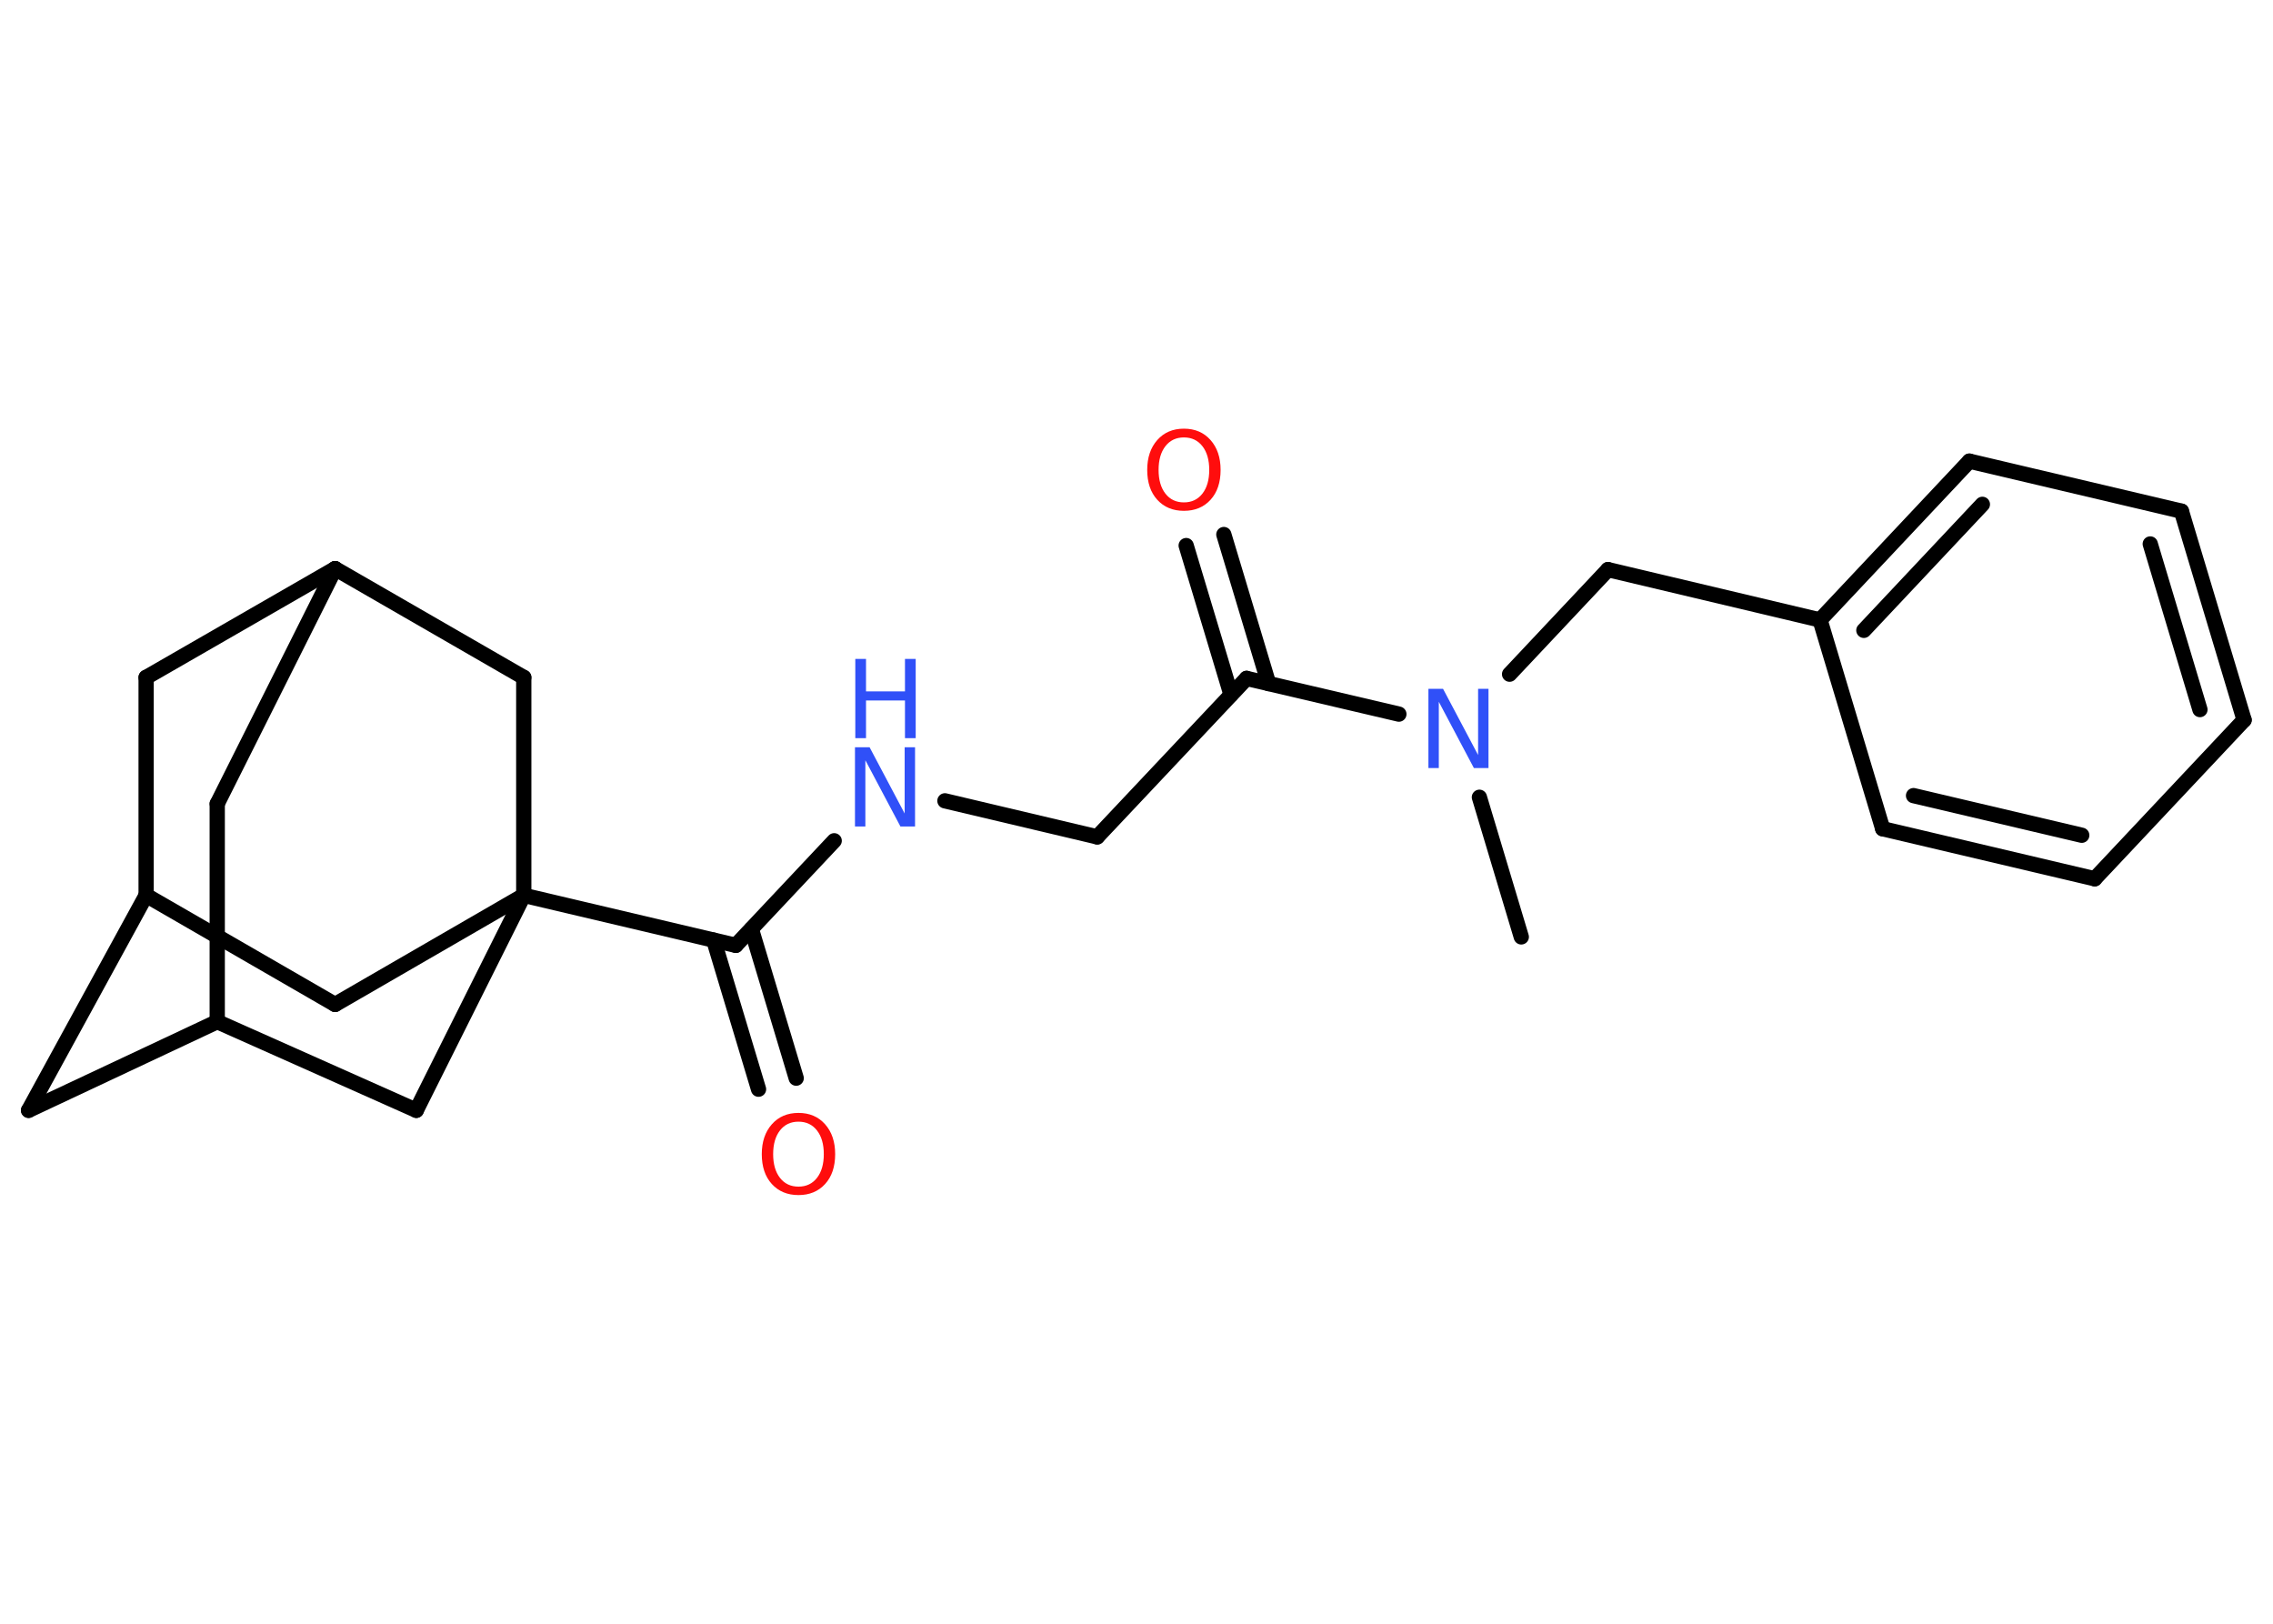 <?xml version='1.0' encoding='UTF-8'?>
<!DOCTYPE svg PUBLIC "-//W3C//DTD SVG 1.1//EN" "http://www.w3.org/Graphics/SVG/1.1/DTD/svg11.dtd">
<svg version='1.2' xmlns='http://www.w3.org/2000/svg' xmlns:xlink='http://www.w3.org/1999/xlink' width='70.0mm' height='50.0mm' viewBox='0 0 70.0 50.0'>
  <desc>Generated by the Chemistry Development Kit (http://github.com/cdk)</desc>
  <g stroke-linecap='round' stroke-linejoin='round' stroke='#000000' stroke-width='.47' fill='#3050F8'>
    <rect x='.0' y='.0' width='70.0' height='50.0' fill='#FFFFFF' stroke='none'/>
    <g id='mol1' class='mol'>
      <line id='mol1bnd1' class='bond' x1='46.85' y1='28.85' x2='45.56' y2='24.55'/>
      <line id='mol1bnd2' class='bond' x1='46.49' y1='20.76' x2='49.52' y2='17.54'/>
      <line id='mol1bnd3' class='bond' x1='49.52' y1='17.54' x2='56.05' y2='19.09'/>
      <g id='mol1bnd4' class='bond'>
        <line x1='60.65' y1='14.2' x2='56.05' y2='19.09'/>
        <line x1='61.05' y1='15.53' x2='57.4' y2='19.41'/>
      </g>
      <line id='mol1bnd5' class='bond' x1='60.65' y1='14.2' x2='67.18' y2='15.74'/>
      <g id='mol1bnd6' class='bond'>
        <line x1='69.11' y1='22.17' x2='67.18' y2='15.74'/>
        <line x1='67.75' y1='21.85' x2='66.22' y2='16.75'/>
      </g>
      <line id='mol1bnd7' class='bond' x1='69.11' y1='22.17' x2='64.51' y2='27.06'/>
      <g id='mol1bnd8' class='bond'>
        <line x1='57.98' y1='25.52' x2='64.51' y2='27.06'/>
        <line x1='58.93' y1='24.5' x2='64.11' y2='25.72'/>
      </g>
      <line id='mol1bnd9' class='bond' x1='56.05' y1='19.09' x2='57.98' y2='25.52'/>
      <line id='mol1bnd10' class='bond' x1='43.08' y1='21.99' x2='38.39' y2='20.89'/>
      <g id='mol1bnd11' class='bond'>
        <line x1='37.91' y1='21.39' x2='36.53' y2='16.8'/>
        <line x1='39.07' y1='21.05' x2='37.69' y2='16.46'/>
      </g>
      <line id='mol1bnd12' class='bond' x1='38.39' y1='20.89' x2='33.79' y2='25.77'/>
      <line id='mol1bnd13' class='bond' x1='33.79' y1='25.77' x2='29.1' y2='24.66'/>
      <line id='mol1bnd14' class='bond' x1='25.69' y1='25.89' x2='22.66' y2='29.11'/>
      <g id='mol1bnd15' class='bond'>
        <line x1='23.14' y1='28.61' x2='24.52' y2='33.2'/>
        <line x1='21.98' y1='28.95' x2='23.36' y2='33.54'/>
      </g>
      <line id='mol1bnd16' class='bond' x1='22.66' y1='29.11' x2='16.13' y2='27.57'/>
      <line id='mol1bnd17' class='bond' x1='16.13' y1='27.57' x2='10.32' y2='30.93'/>
      <line id='mol1bnd18' class='bond' x1='10.32' y1='30.93' x2='4.5' y2='27.57'/>
      <line id='mol1bnd19' class='bond' x1='4.5' y1='27.57' x2='.88' y2='34.19'/>
      <line id='mol1bnd20' class='bond' x1='.88' y1='34.19' x2='6.69' y2='31.46'/>
      <line id='mol1bnd21' class='bond' x1='6.69' y1='31.46' x2='6.69' y2='24.75'/>
      <line id='mol1bnd22' class='bond' x1='6.69' y1='24.75' x2='10.32' y2='17.51'/>
      <line id='mol1bnd23' class='bond' x1='10.32' y1='17.51' x2='4.5' y2='20.86'/>
      <line id='mol1bnd24' class='bond' x1='4.5' y1='27.57' x2='4.5' y2='20.86'/>
      <line id='mol1bnd25' class='bond' x1='10.32' y1='17.51' x2='16.13' y2='20.86'/>
      <line id='mol1bnd26' class='bond' x1='16.13' y1='27.57' x2='16.13' y2='20.86'/>
      <line id='mol1bnd27' class='bond' x1='6.69' y1='31.46' x2='12.82' y2='34.19'/>
      <line id='mol1bnd28' class='bond' x1='16.13' y1='27.57' x2='12.82' y2='34.19'/>
      <path id='mol1atm2' class='atom' d='M44.0 21.21h.44l1.08 2.04v-2.04h.32v2.44h-.45l-1.08 -2.04v2.04h-.32v-2.44z' stroke='none'/>
      <path id='mol1atm11' class='atom' d='M36.46 13.47q-.36 .0 -.57 .27q-.21 .27 -.21 .73q.0 .46 .21 .73q.21 .27 .57 .27q.36 .0 .57 -.27q.21 -.27 .21 -.73q.0 -.46 -.21 -.73q-.21 -.27 -.57 -.27zM36.46 13.2q.51 .0 .82 .35q.31 .35 .31 .92q.0 .58 -.31 .92q-.31 .34 -.82 .34q-.51 .0 -.82 -.34q-.31 -.34 -.31 -.92q.0 -.57 .31 -.92q.31 -.35 .82 -.35z' stroke='none' fill='#FF0D0D'/>
      <g id='mol1atm13' class='atom'>
        <path d='M26.34 23.01h.44l1.08 2.04v-2.04h.32v2.44h-.45l-1.08 -2.04v2.04h-.32v-2.44z' stroke='none'/>
        <path d='M26.34 20.29h.33v1.0h1.2v-1.0h.33v2.44h-.33v-1.16h-1.2v1.16h-.33v-2.44z' stroke='none'/>
      </g>
      <path id='mol1atm15' class='atom' d='M24.59 34.54q-.36 .0 -.57 .27q-.21 .27 -.21 .73q.0 .46 .21 .73q.21 .27 .57 .27q.36 .0 .57 -.27q.21 -.27 .21 -.73q.0 -.46 -.21 -.73q-.21 -.27 -.57 -.27zM24.59 34.27q.51 .0 .82 .35q.31 .35 .31 .92q.0 .58 -.31 .92q-.31 .34 -.82 .34q-.51 .0 -.82 -.34q-.31 -.34 -.31 -.92q.0 -.57 .31 -.92q.31 -.35 .82 -.35z' stroke='none' fill='#FF0D0D'/>
    </g>
  </g>
</svg>
